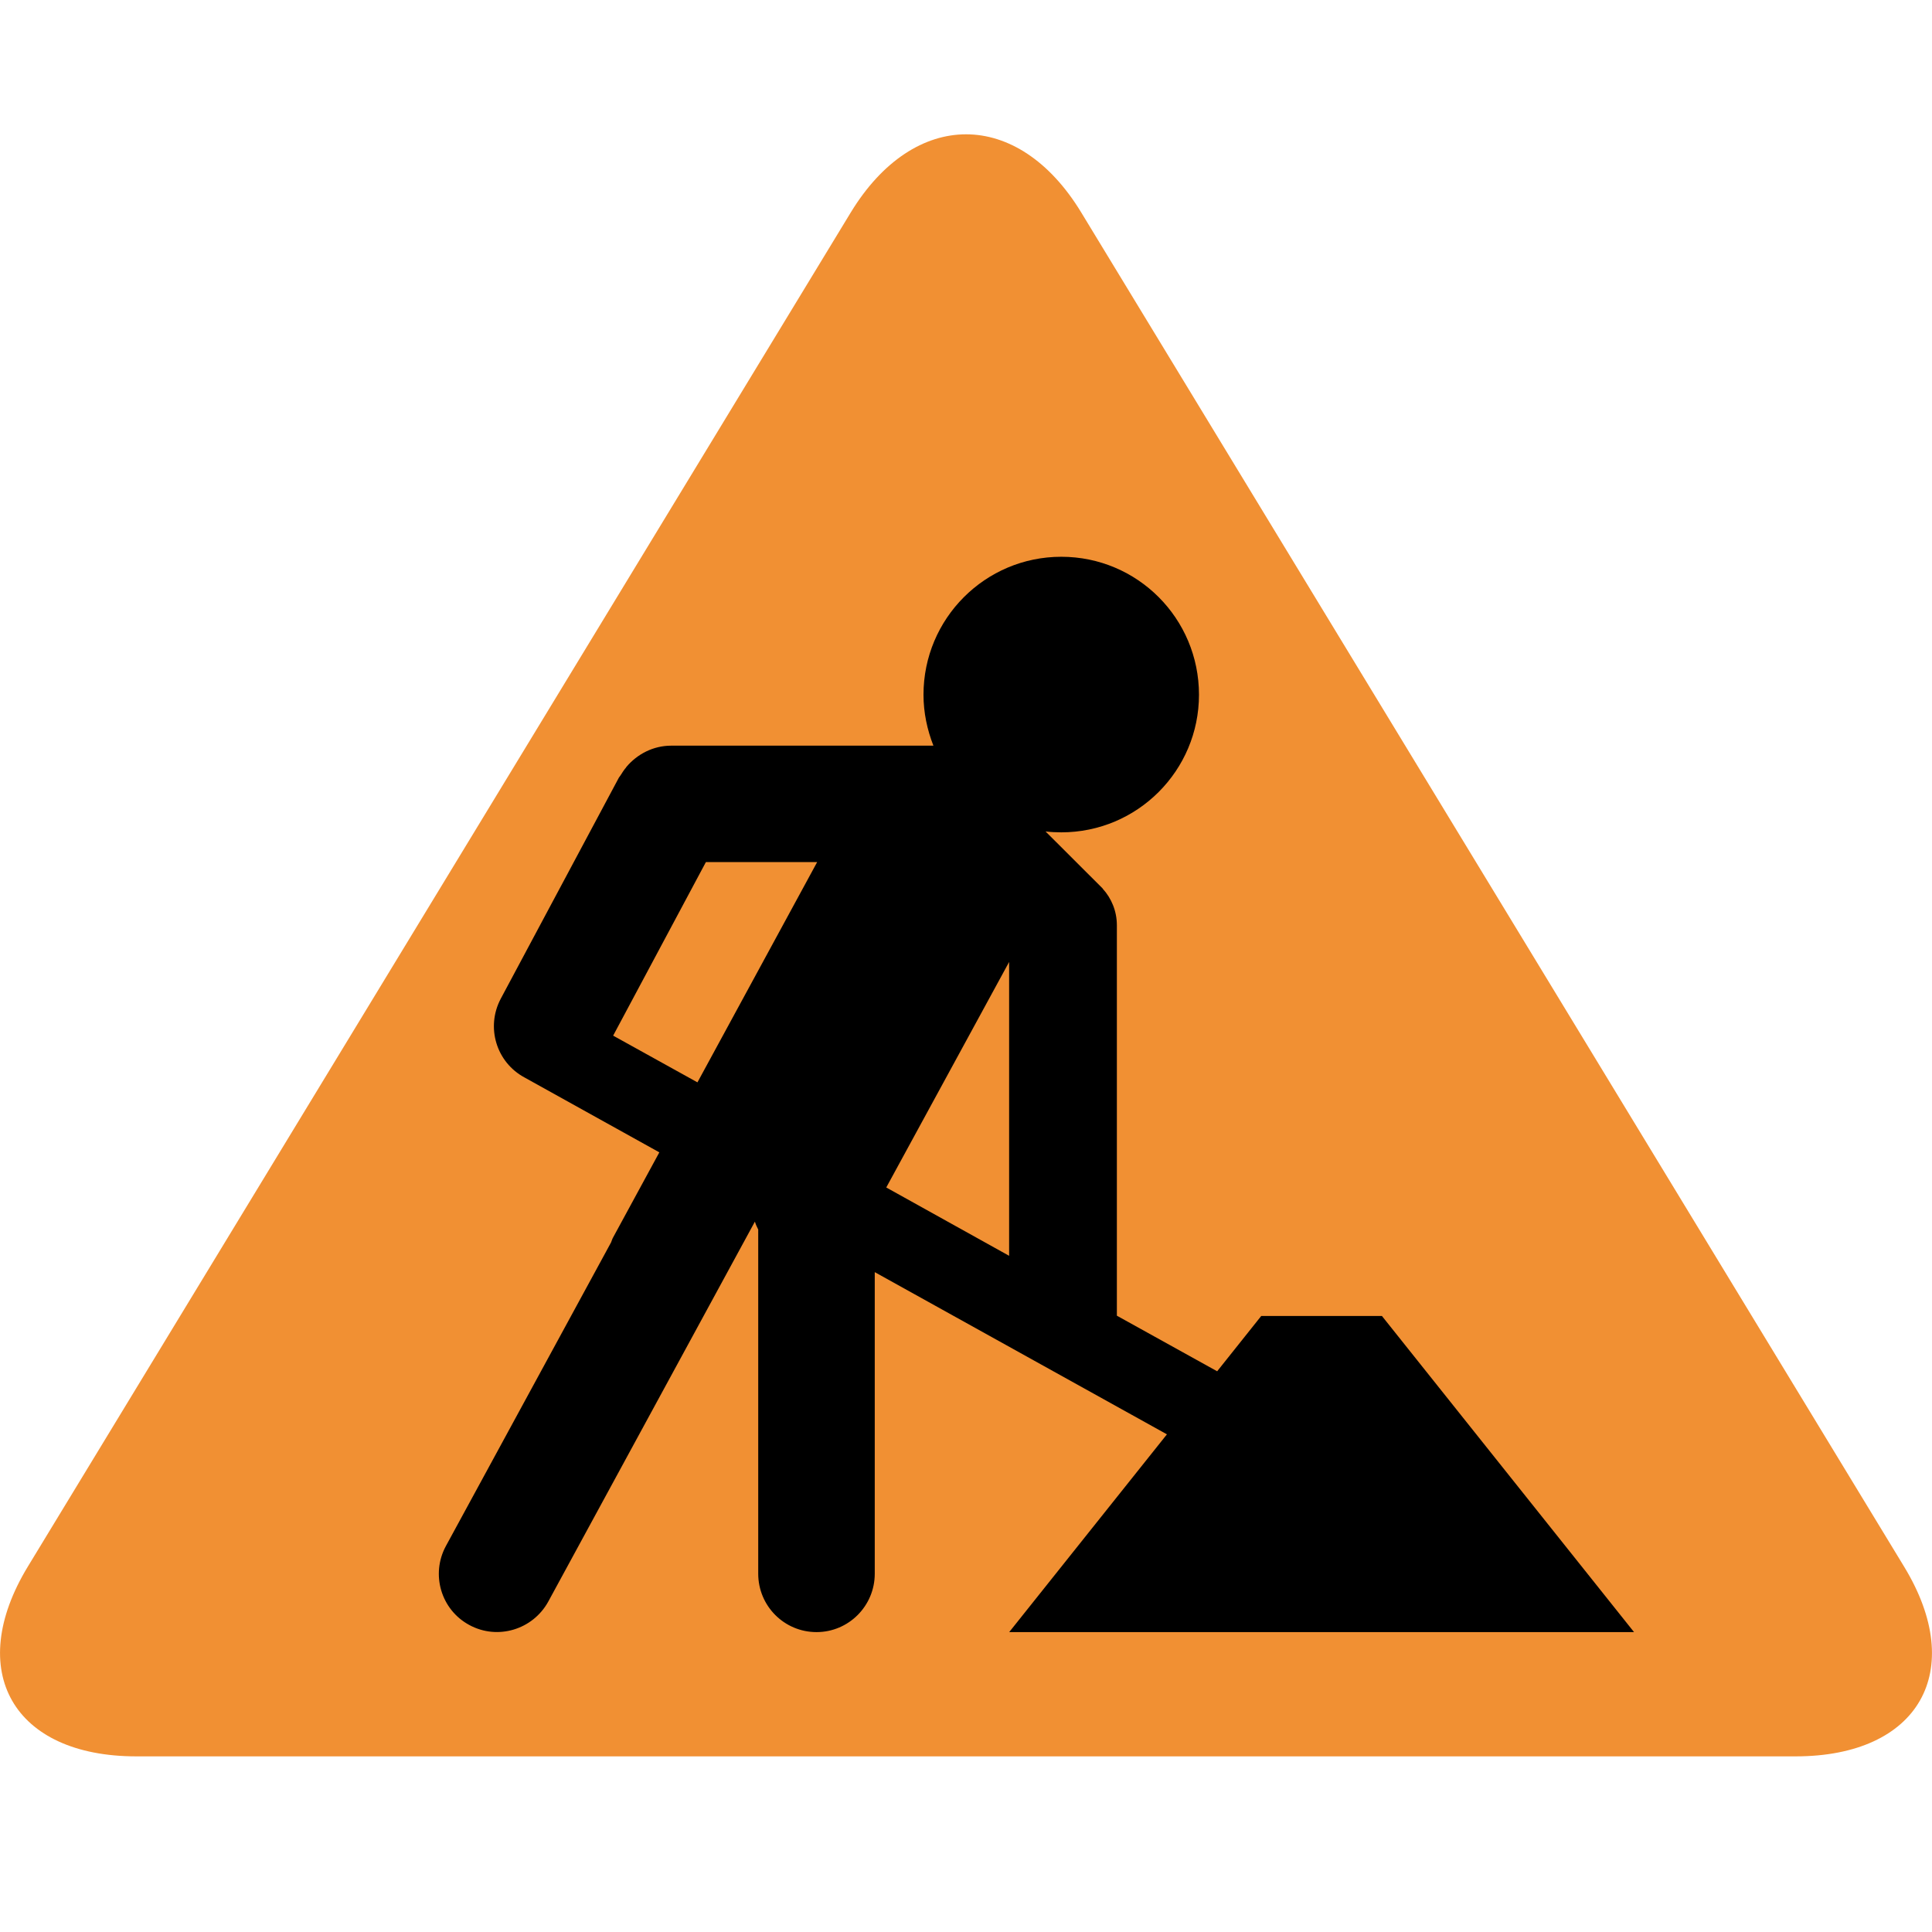 <?xml version="1.0" encoding="utf-8"?>
<!-- Generator: Adobe Illustrator 16.0.0, SVG Export Plug-In . SVG Version: 6.00 Build 0)  -->
<!DOCTYPE svg PUBLIC "-//W3C//DTD SVG 1.1//EN" "http://www.w3.org/Graphics/SVG/1.1/DTD/svg11.dtd">
<svg version="1.1" xmlns="http://www.w3.org/2000/svg" xmlns:xlink="http://www.w3.org/1999/xlink" x="0px" y="0px" width="22px"
	 height="22px" viewBox="0 0 22 22" enable-background="new 0 0 22 22" xml:space="preserve">
<g id="Road_Closed" display="none">
	<circle display="inline" fill="#D1352B" cx="11" cy="10.998" r="9"/>
	<rect x="6.293" y="9.582" display="inline" fill="#FFFFFF" width="9.412" height="2.836"/>
</g>
<g id="Accident" display="none">
	<path display="inline" fill="#D1352B" d="M21.258,9.205c0.99,0.988,0.99,2.602,0,3.59l-8.463,8.462
		c-0.988,0.991-2.603,0.991-3.589,0L0.74,12.795c-0.986-0.988-0.986-2.602,0-3.59l8.466-8.464c0.986-0.988,2.602-0.988,3.589,0
		L21.258,9.205z"/>
	<circle display="inline" fill="#FFFFFF" cx="9.412" cy="16.252" r="2.176"/>
	<path id="_x3C_Path_x3E_" display="inline" fill="#FFFFFF" d="M16.125,12.34c-0.389-0.306-1.527-1.205-2.375-1.326V11h-3.241
		L6.974,7.466l0,0l0,0H4.02l-2.575,2.575c-0.528,0.527-0.528,1.391,0,1.918l4.294,4.293h0.515c0-1.743,1.414-3.158,3.158-3.158
		c1.745,0,3.158,1.415,3.158,3.158h0.645h0.535h1.973l0.521-0.941v-2.701h-0.002C16.242,12.52,16.219,12.416,16.125,12.34z
		 M4.454,11V8.452h2.113L9.116,11H4.454z"/>
	<polygon display="inline" fill="#FFFFFF" points="16.197,11.053 17.15,11.447 17.15,11.447 17.15,11.447 18.293,8.206 
		15.379,8.965 14.635,6.107 12.979,8.554 10.52,6.438 10.52,9.94 10.52,9.94 11.37,9.965 11.397,8.458 12.965,9.727 14.201,8.263 
		14.717,10.006 16.744,9.56 	"/>
</g>
<g id="Layer_3">
	<path fill="#F19033" d="M21.682,17.839C22.406,19.028,21.85,20,20.447,20h-7.005c-1.402,0-3.695,0-5.096,0H1.552
		c-1.402,0-1.957-0.972-1.235-2.161l9.371-15.42c0.723-1.186,1.903-1.186,2.624,0L21.682,17.839z"/>
	<path id="_x3C_Path_x3E__1_" d="M18.607,18.585l-2.871-3.6h-1.374l-0.502,0.63l-1.142-0.633v-4.446
		c0-0.161-0.062-0.308-0.162-0.417h0.002l-0.652-0.651c0.059,0.007,0.12,0.01,0.179,0.01c0.868,0,1.568-0.704,1.568-1.567
		c0-0.868-0.7-1.571-1.568-1.571c-0.866,0-1.569,0.703-1.569,1.571c0,0.203,0.042,0.399,0.113,0.58H7.643
		c-0.205,0-0.388,0.097-0.51,0.242C7.128,8.743,7.121,8.75,7.116,8.755c-0.014,0.02-0.029,0.039-0.042,0.062
		C7.066,8.829,7.057,8.843,7.048,8.854l-1.345,2.517c-0.173,0.325-0.052,0.726,0.271,0.899l0,0l1.534,0.852L6.982,14.09
		c-0.011,0.019-0.016,0.039-0.024,0.058l-1.88,3.456c-0.175,0.322-0.057,0.726,0.266,0.9c0.321,0.175,0.724,0.054,0.9-0.268
		l2.352-4.325c0.01,0.032,0.023,0.061,0.038,0.09v3.919c0,0.367,0.296,0.665,0.664,0.665c0.366,0,0.663-0.298,0.663-0.665v-3.434
		l3.327,1.847l-1.796,2.252H18.607z M11.491,10.954V14.3l-1.399-0.778L11.491,10.954z M6.982,11.793l1.056-1.976h1.267l-1.363,2.508
		L6.982,11.793z"/>
</g>
<g id="Layer_4" display="none">
	<path display="inline" fill="#F19033" d="M21.682,17.839C22.406,19.028,21.85,20,20.447,20h-7.005c-1.402,0-3.695,0-5.096,0H1.552
		c-1.402,0-1.957-0.972-1.235-2.161l9.371-15.42c0.723-1.186,1.903-1.186,2.624,0L21.682,17.839z"/>
	<g display="inline">
		<path fill-rule="evenodd" clip-rule="evenodd" d="M10.001,6.561h1.998v7.992h-1.998V6.561z"/>
		<circle cx="11" cy="16.601" r="0.994"/>
	</g>
</g>
</svg>
